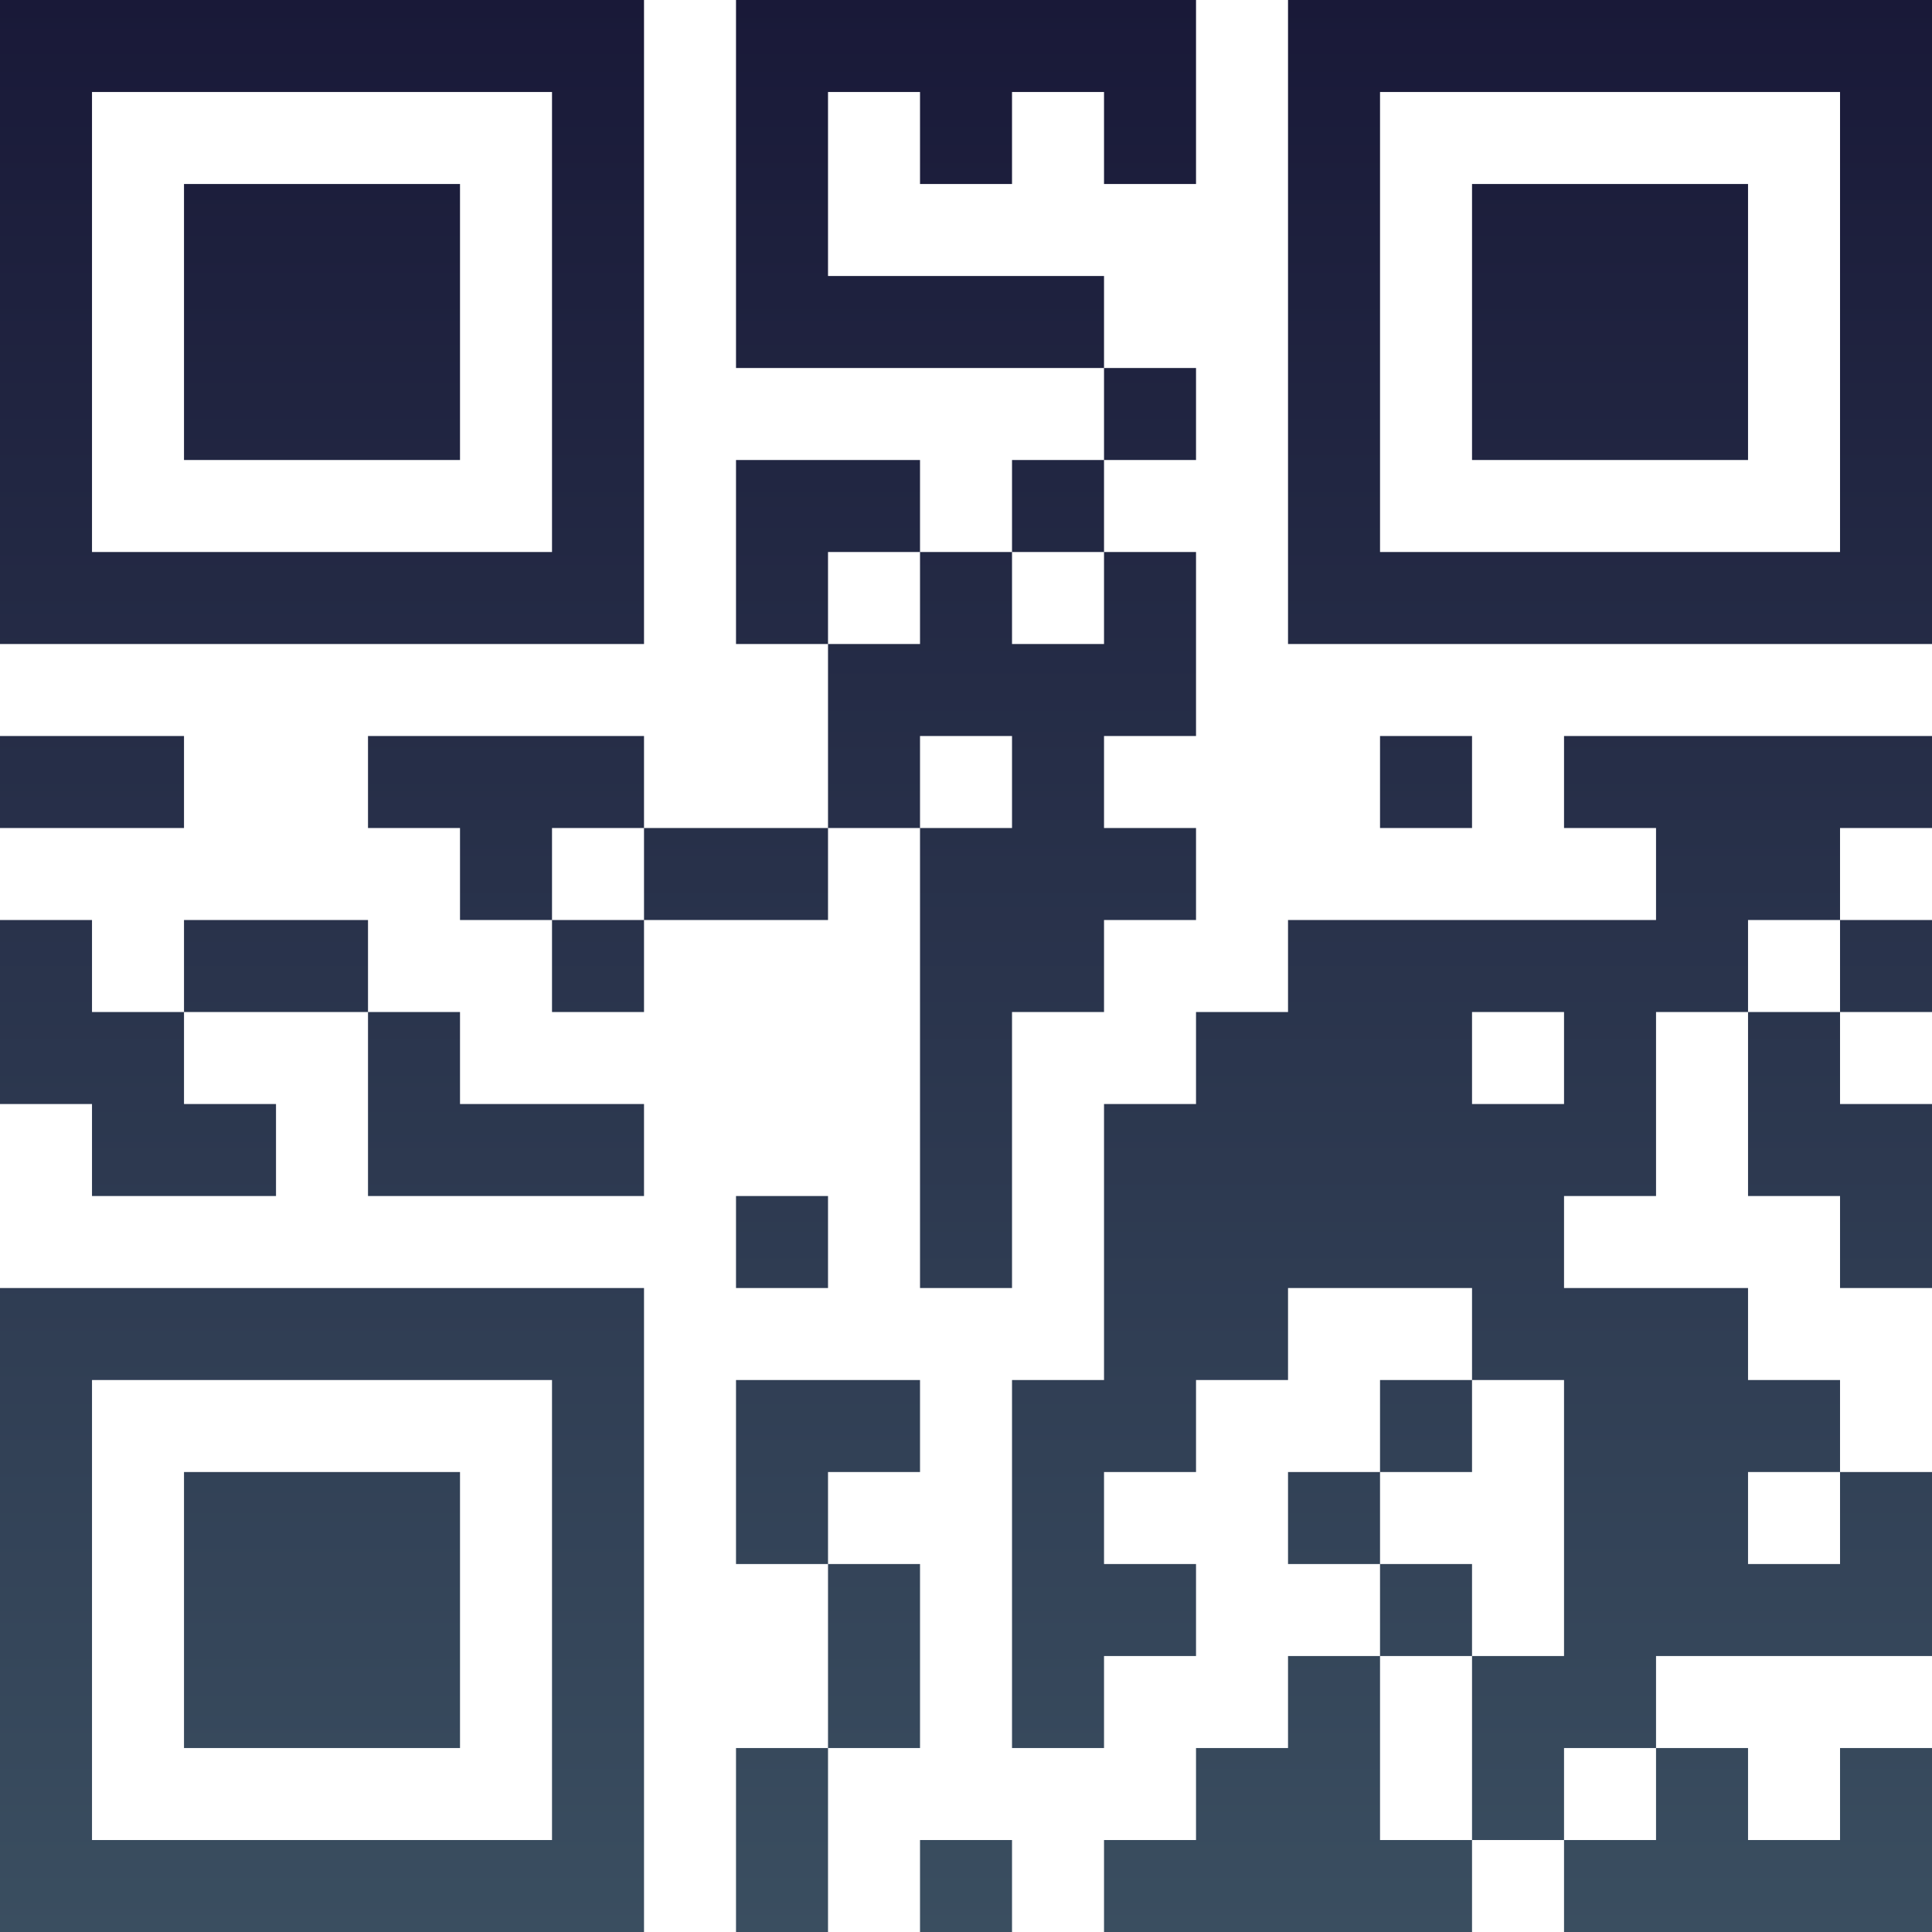 <?xml version="1.0" encoding="UTF-8"?>
<svg xmlns="http://www.w3.org/2000/svg" version="1.1" width="100" height="100" viewBox="0 0 100 100"><rect x="0" y="0" width="100" height="100" fill="#ffffff"/><g transform="scale(4.762)"><g transform="translate(0,0)"><defs><linearGradient gradientUnits="userSpaceOnUse" x1="0" y1="0" x2="0" y2="21" id="g1"><stop offset="0%" stop-color="#191938"/><stop offset="100%" stop-color="#3a4e60"/></linearGradient></defs><path fill-rule="evenodd" d="M8 0L8 4L12 4L12 5L11 5L11 6L10 6L10 5L8 5L8 7L9 7L9 9L7 9L7 8L4 8L4 9L5 9L5 10L6 10L6 11L7 11L7 10L9 10L9 9L10 9L10 14L11 14L11 11L12 11L12 10L13 10L13 9L12 9L12 8L13 8L13 6L12 6L12 5L13 5L13 4L12 4L12 3L9 3L9 1L10 1L10 2L11 2L11 1L12 1L12 2L13 2L13 0ZM9 6L9 7L10 7L10 6ZM11 6L11 7L12 7L12 6ZM0 8L0 9L2 9L2 8ZM10 8L10 9L11 9L11 8ZM15 8L15 9L16 9L16 8ZM17 8L17 9L18 9L18 10L14 10L14 11L13 11L13 12L12 12L12 15L11 15L11 19L12 19L12 18L13 18L13 17L12 17L12 16L13 16L13 15L14 15L14 14L16 14L16 15L15 15L15 16L14 16L14 17L15 17L15 18L14 18L14 19L13 19L13 20L12 20L12 21L16 21L16 20L17 20L17 21L21 21L21 19L20 19L20 20L19 20L19 19L18 19L18 18L21 18L21 16L20 16L20 15L19 15L19 14L17 14L17 13L18 13L18 11L19 11L19 13L20 13L20 14L21 14L21 12L20 12L20 11L21 11L21 10L20 10L20 9L21 9L21 8ZM6 9L6 10L7 10L7 9ZM0 10L0 12L1 12L1 13L3 13L3 12L2 12L2 11L4 11L4 13L7 13L7 12L5 12L5 11L4 11L4 10L2 10L2 11L1 11L1 10ZM19 10L19 11L20 11L20 10ZM16 11L16 12L17 12L17 11ZM8 13L8 14L9 14L9 13ZM8 15L8 17L9 17L9 19L8 19L8 21L9 21L9 19L10 19L10 17L9 17L9 16L10 16L10 15ZM16 15L16 16L15 16L15 17L16 17L16 18L15 18L15 20L16 20L16 18L17 18L17 15ZM19 16L19 17L20 17L20 16ZM17 19L17 20L18 20L18 19ZM10 20L10 21L11 21L11 20ZM0 0L0 7L7 7L7 0ZM1 1L1 6L6 6L6 1ZM2 2L2 5L5 5L5 2ZM14 0L14 7L21 7L21 0ZM15 1L15 6L20 6L20 1ZM16 2L16 5L19 5L19 2ZM0 14L0 21L7 21L7 14ZM1 15L1 20L6 20L6 15ZM2 16L2 19L5 19L5 16Z" fill="url(#g1)"/></g></g></svg>
